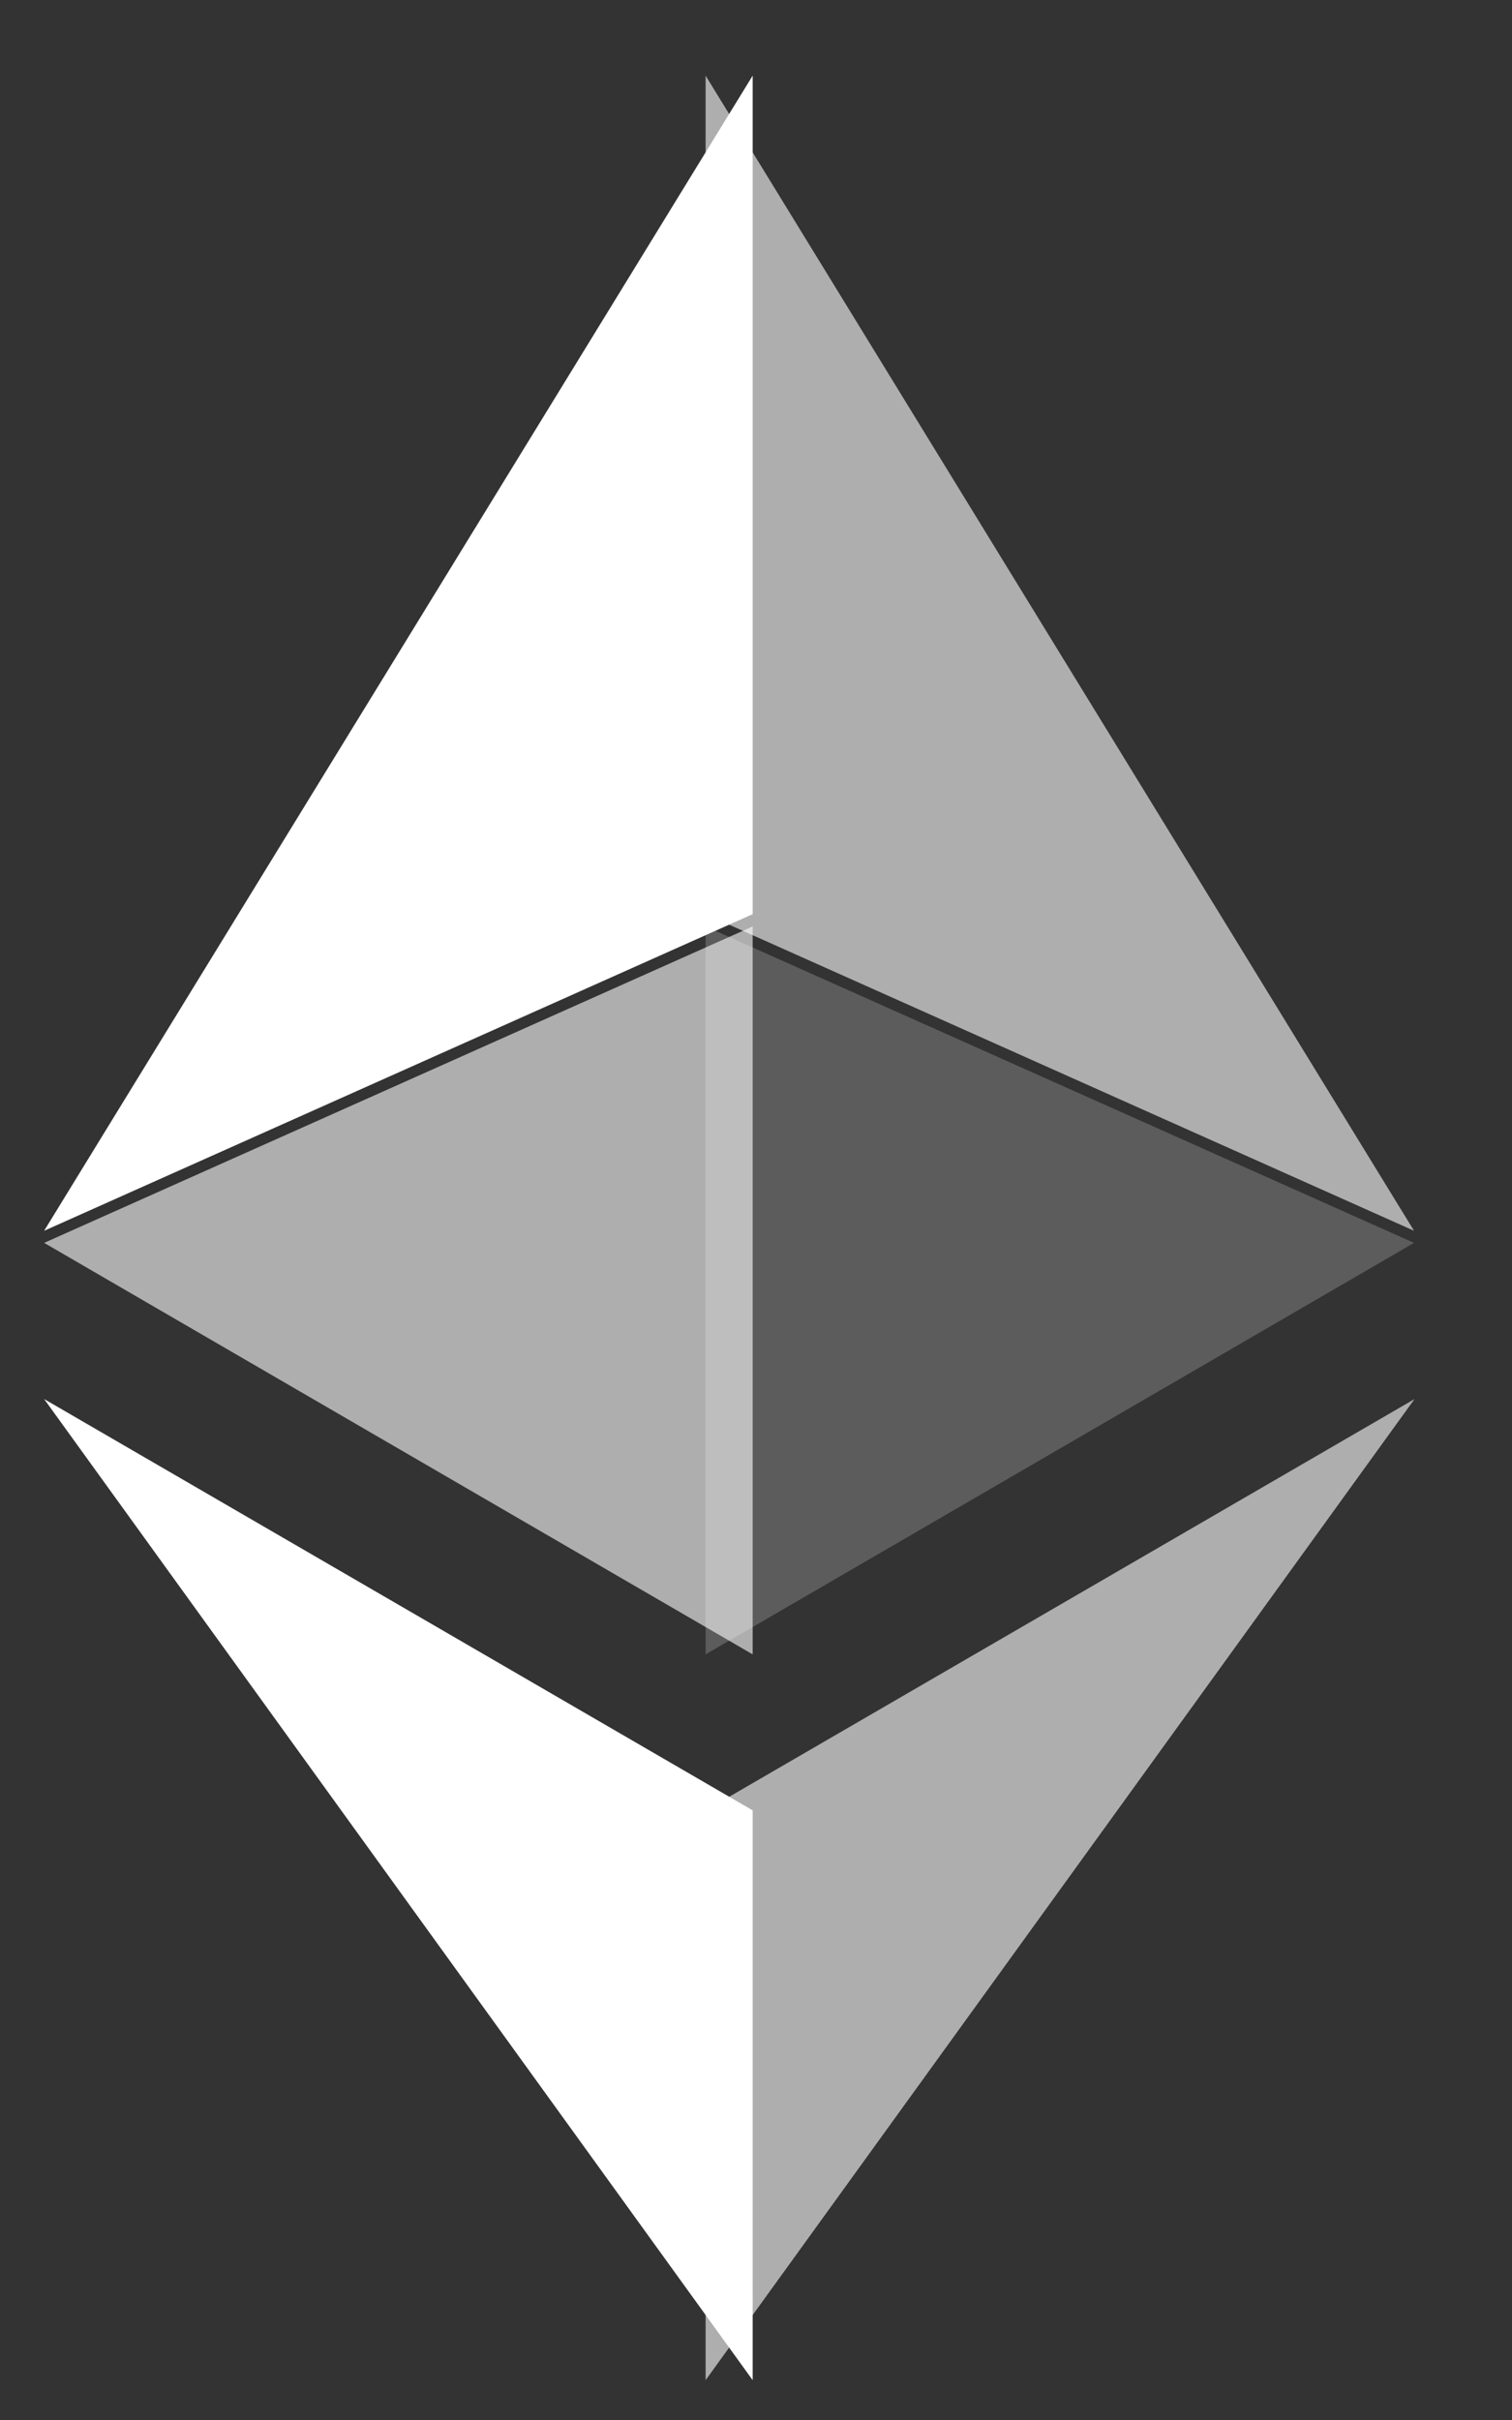 <svg width="15" height="24" viewBox="0 0 15 24" fill="none" xmlns="http://www.w3.org/2000/svg">
<rect x="0" y="0" width="15" height="24" fill="#333333" stroke="none"/>
<path d="M7 0.75V9.066L14.028 12.206L7 0.75Z" fill="white" fill-opacity="0.602"/>
<path d="M7.467 0.75L0.438 12.206L7.467 9.066V0.75Z" fill="white"/>
<path d="M7 17.955V23.605L14.033 13.875L7 17.955Z" fill="white" fill-opacity="0.602"/>
<path d="M7.467 23.605V17.954L0.438 13.875L7.467 23.605Z" fill="white"/>
<path d="M7 16.407L14.028 12.326L7 9.188V16.407Z" fill="white" fill-opacity="0.2"/>
<path d="M0.438 12.326L7.467 16.407V9.188L0.438 12.326Z" fill="white" fill-opacity="0.602"/>
</svg>
